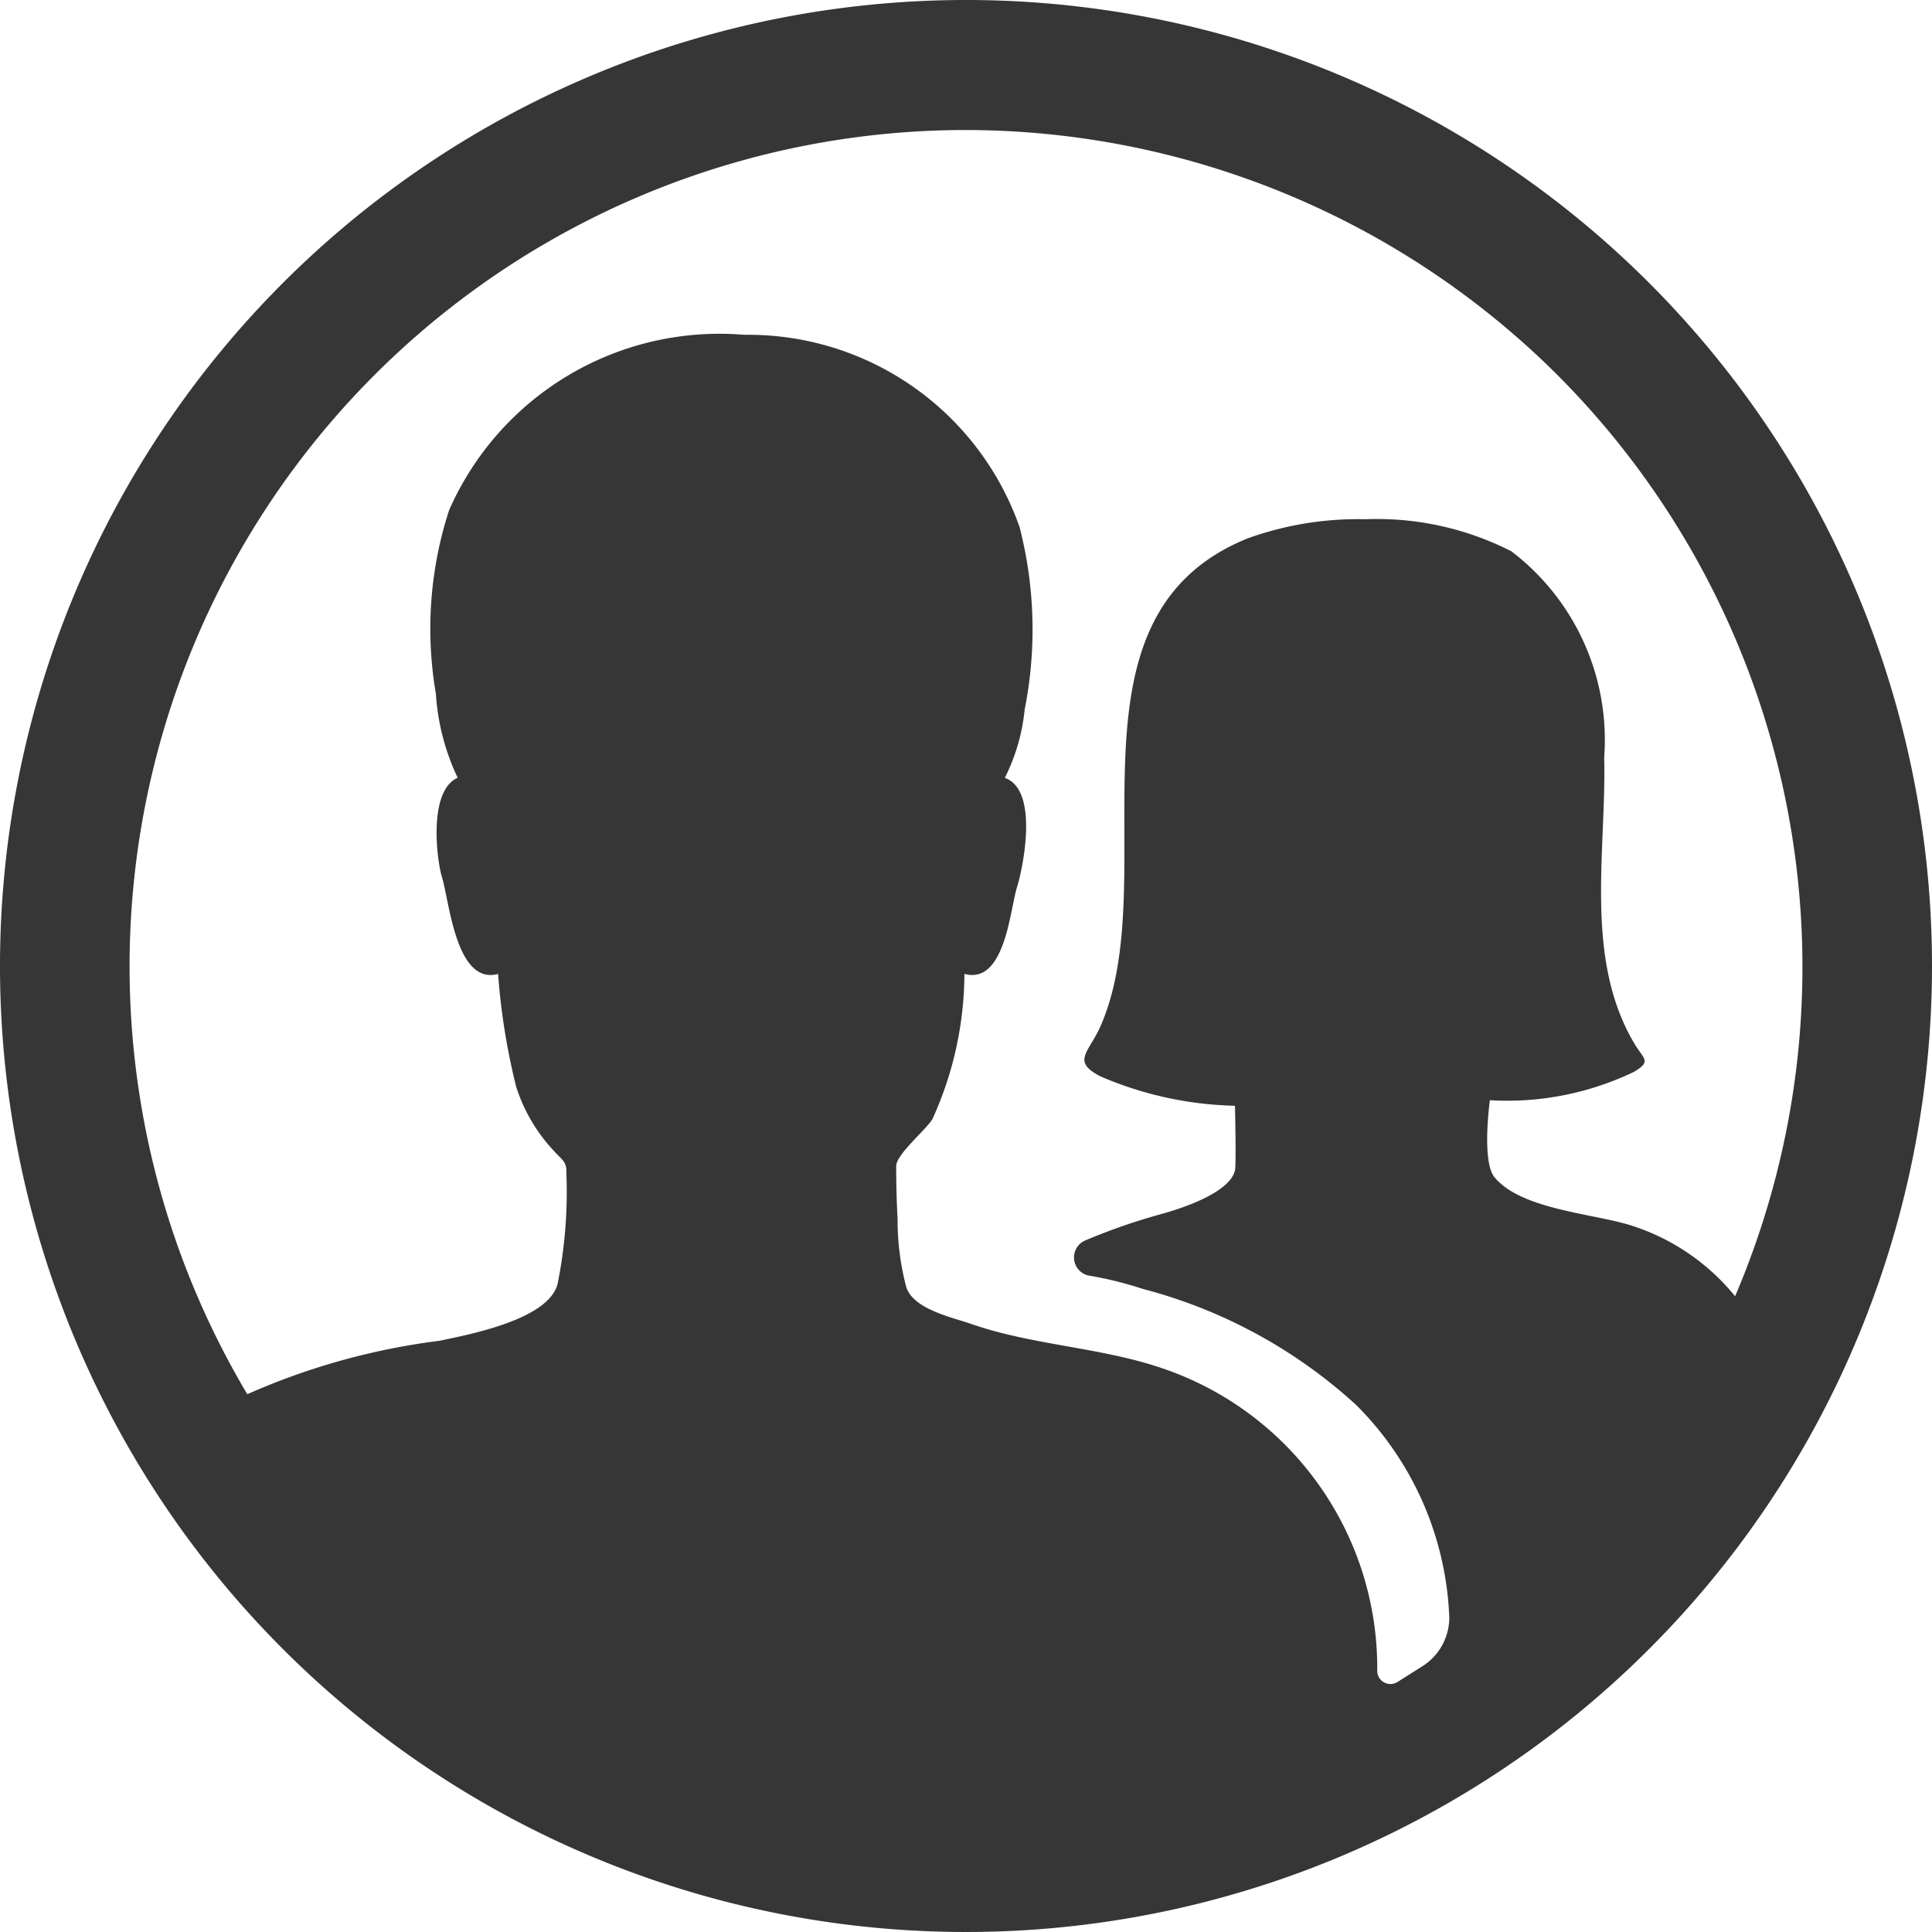 <svg xmlns="http://www.w3.org/2000/svg" width="29.25" height="29.25" viewBox="0 0 29.25 29.25"><defs><style>.a{fill:#373636;}</style></defs><path class="a" d="M18,3.375A14.625,14.625,0,1,0,32.625,18,14.623,14.623,0,0,0,18,3.375ZM28.076,21.93c-.57-.183-1.666-.239-2.074-.731-.2-.246-.07-1.167-.07-1.167a4.436,4.436,0,0,0,2.18-.429c.274-.162.148-.19.007-.429-.766-1.287-.422-2.918-.457-4.331a3.587,3.587,0,0,0-1.406-3.122,4.479,4.479,0,0,0-2.208-.485,4.937,4.937,0,0,0-1.779.288c-2.981,1.2-1.223,5.147-2.243,7.411-.176.38-.429.513.014.738a5.438,5.438,0,0,0,2.032.443s.021.886,0,.977c-.077.345-.83.584-1.111.661a9.261,9.261,0,0,0-1.153.4.28.28,0,0,0,.056.534,5.436,5.436,0,0,1,.809.2,7.644,7.644,0,0,1,3.234,1.758,4.8,4.8,0,0,1,1.406,3.136.872.872,0,0,1-.387.809l-.4.253a.2.2,0,0,1-.3-.169h0A4.791,4.791,0,0,0,21,24.1c-.949-.33-1.976-.352-2.925-.682-.288-.1-.858-.218-.977-.548a3.986,3.986,0,0,1-.134-1.041q-.021-.4-.021-.8c0-.176.45-.548.548-.71a5.346,5.346,0,0,0,.485-2.2c.612.169.689-.963.795-1.308.077-.239.352-1.47-.183-1.659a2.957,2.957,0,0,0,.3-1.034,6.212,6.212,0,0,0-.077-2.763,4.354,4.354,0,0,0-4.17-2.911A4.47,4.47,0,0,0,10.174,11.1a5.8,5.8,0,0,0-.2,2.777,3.479,3.479,0,0,0,.33,1.273c-.45.2-.316,1.245-.239,1.5.113.359.211,1.645.851,1.47a10.058,10.058,0,0,0,.274,1.709,2.556,2.556,0,0,0,.577.977c.127.141.19.155.183.337a7.021,7.021,0,0,1-.134,1.673c-.141.534-1.315.759-1.786.858a10.363,10.363,0,0,0-2.911.809A12.662,12.662,0,0,1,17.88,5.344a12.705,12.705,0,0,1,8.986,3.621A12.687,12.687,0,0,1,29.644,23,3.322,3.322,0,0,0,28.076,21.93Z" transform="translate(-3.375 -3.375)"/></svg>